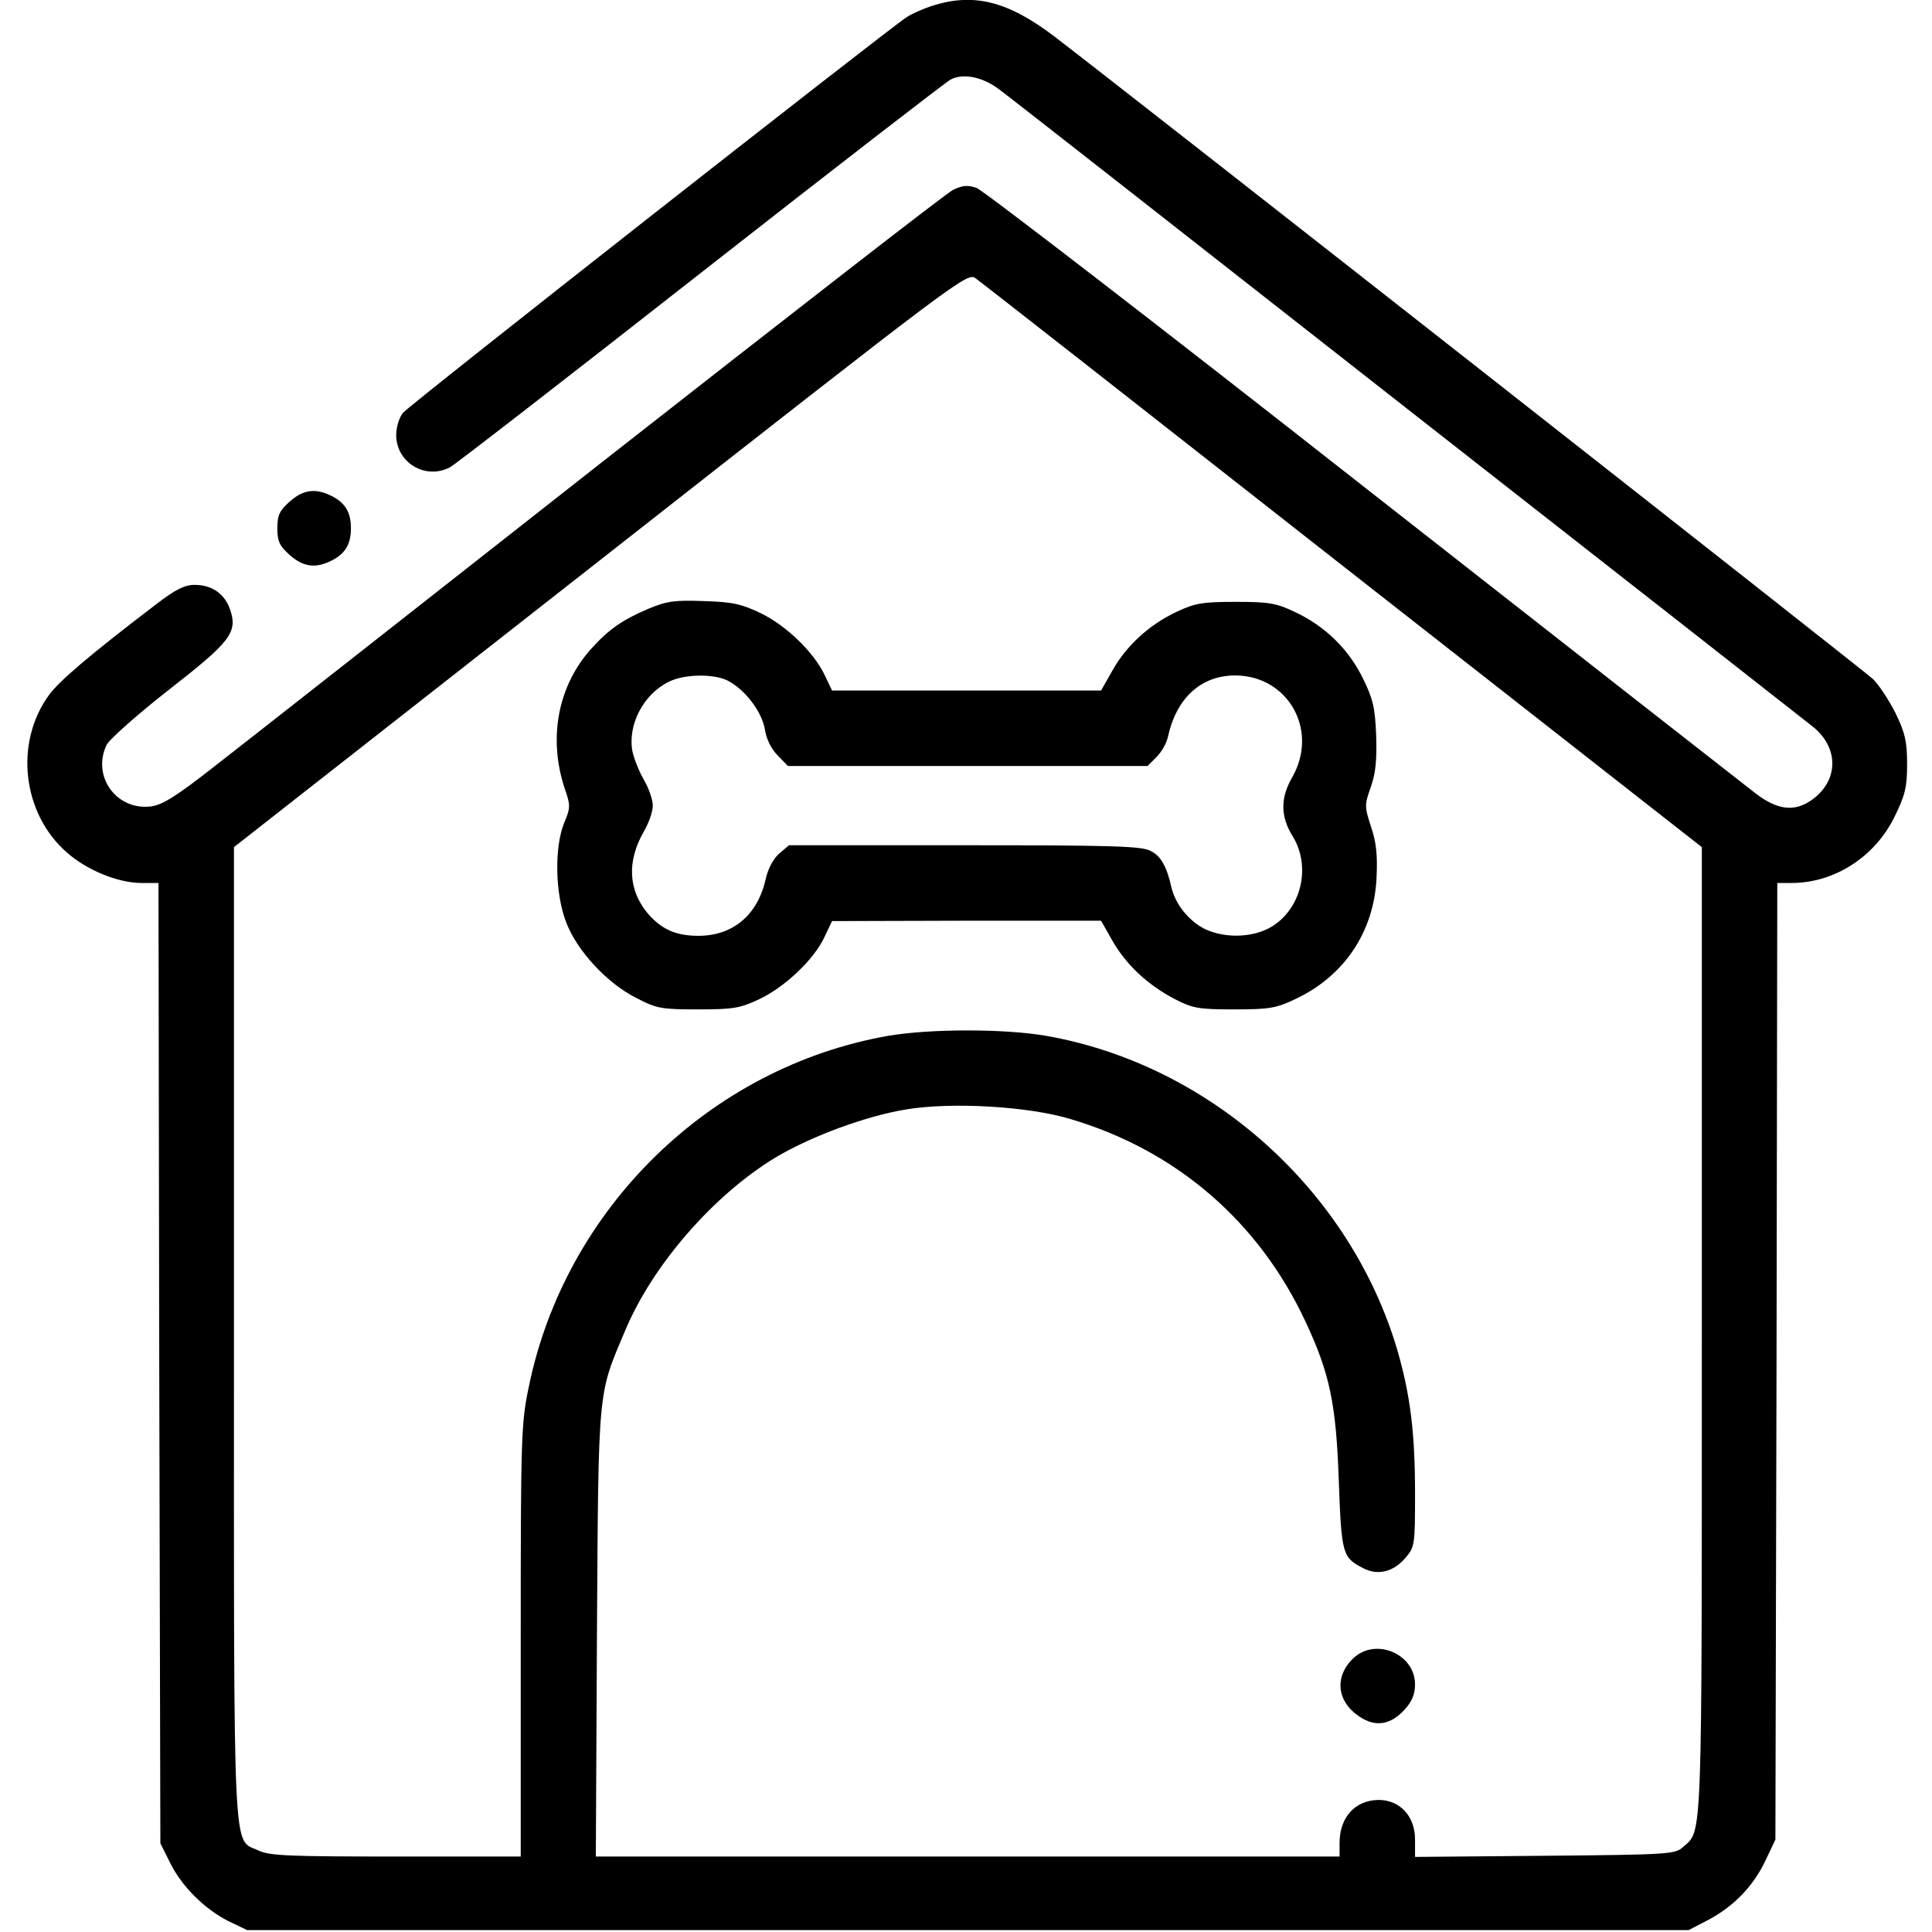 <?xml version="1.0" standalone="no"?>
<!DOCTYPE svg PUBLIC "-//W3C//DTD SVG 20010904//EN"
 "http://www.w3.org/TR/2001/REC-SVG-20010904/DTD/svg10.dtd">
<svg version="1.0" xmlns="http://www.w3.org/2000/svg"
 width="512pt" height="512pt" viewBox="0 0 512 512"
 preserveAspectRatio="xMidYMid meet">

<g transform="translate(0,512) scale(0.1,-0.1)"
fill="#000000" stroke="none">
<path d="M2472 5105 c-23 -7 -55 -21 -70 -31 -52 -34 -1317 -1027 -1334 -1048
-10 -12 -18 -38 -18 -59 0 -73 78 -120 143 -85 12 6 310 237 662 513 352 276
651 507 664 514 33 18 86 7 129 -26 21 -15 507 -396 1082 -847 575 -450 1057
-828 1072 -840 67 -52 72 -133 12 -186 -50 -43 -98 -41 -161 7 -26 20 -495
387 -1041 815 -546 429 -1007 784 -1024 790 -23 8 -37 7 -62 -5 -17 -8 -436
-334 -931 -722 -495 -389 -957 -752 -1028 -807 -97 -76 -136 -101 -166 -105
-91 -12 -158 78 -119 162 6 14 80 80 163 145 167 130 185 154 165 214 -14 42
-48 66 -94 66 -27 0 -51 -12 -103 -52 -173 -132 -257 -203 -284 -241 -91 -126
-70 -313 48 -416 53 -47 136 -81 198 -81 l45 0 2 -1272 3 -1273 25 -50 c31
-64 92 -124 155 -156 l50 -24 1910 0 1910 0 52 27 c68 36 120 90 152 158 l26
55 3 1268 2 1267 38 0 c113 0 221 69 273 176 28 57 33 78 33 139 0 60 -5 82
-31 136 -18 35 -45 76 -60 90 -26 24 -1967 1548 -2167 1701 -123 94 -214 118
-324 83z m1087 -1485 l951 -745 0 -1283 c0 -1376 2 -1321 -50 -1367 -21 -19
-38 -20 -366 -23 l-344 -3 0 46 c0 62 -40 105 -97 105 -62 -1 -103 -46 -103
-114 l0 -36 -985 0 -986 0 3 593 c4 655 2 629 74 799 73 176 236 362 400 461
96 57 241 110 346 127 122 20 322 8 433 -25 282 -83 501 -272 625 -538 64
-137 81 -217 88 -423 7 -194 10 -202 65 -230 38 -20 80 -10 112 28 24 28 25
34 25 168 0 162 -12 260 -46 379 -124 425 -497 760 -932 836 -110 19 -306 19
-418 0 -473 -83 -857 -459 -953 -932 -20 -95 -21 -135 -21 -672 l0 -571 -331
0 c-281 0 -336 2 -364 16 -69 33 -65 -58 -65 1371 l0 1288 972 762 c965 757
972 762 994 745 13 -9 451 -352 973 -762z"/>
<path d="M1719 3507 c-68 -29 -105 -54 -151 -105 -90 -99 -116 -239 -71 -373
15 -43 15 -50 -2 -90 -26 -64 -24 -187 5 -262 28 -76 110 -164 187 -202 53
-28 67 -30 163 -30 93 0 111 3 162 27 68 32 146 106 173 165 l20 42 357 1 356
0 30 -53 c36 -63 92 -116 164 -154 48 -25 63 -28 158 -28 93 0 112 3 162 27
131 61 210 180 216 323 3 59 -1 95 -15 135 -17 53 -17 57 0 105 13 37 16 73
14 136 -3 73 -8 96 -35 151 -38 78 -101 139 -180 176 -50 24 -70 27 -157 27
-87 0 -107 -3 -156 -26 -73 -34 -134 -90 -171 -156 l-30 -53 -356 0 -357 0
-20 42 c-29 60 -101 130 -169 163 -50 24 -75 30 -150 32 -78 3 -99 0 -147 -20z
m210 -191 c46 -24 90 -82 98 -129 4 -26 17 -52 34 -69 l27 -28 477 0 476 0 24
24 c13 13 27 37 30 53 23 104 88 163 179 163 140 -1 221 -145 151 -269 -32
-55 -32 -104 0 -156 47 -75 28 -179 -42 -232 -49 -38 -133 -43 -192 -14 -42
22 -77 66 -87 111 -12 54 -28 82 -55 95 -23 13 -106 15 -493 15 l-465 0 -26
-22 c-16 -14 -30 -41 -36 -68 -21 -95 -87 -150 -178 -150 -60 0 -98 17 -135
60 -51 62 -55 137 -10 216 13 22 24 53 24 69 0 16 -11 47 -24 69 -13 23 -26
56 -30 75 -13 70 29 151 96 184 41 21 120 22 157 3z"/>
<path d="M3587 726 c-51 -48 -45 -114 14 -154 43 -30 84 -24 122 18 19 21 27
41 27 66 0 81 -104 125 -163 70z"/>
<path d="M768 3791 c-27 -24 -33 -36 -33 -71 0 -35 6 -47 33 -71 36 -32 69
-36 112 -14 35 18 50 43 50 85 0 42 -15 67 -50 85 -43 22 -76 18 -112 -14z"/>
</g>
</svg>
